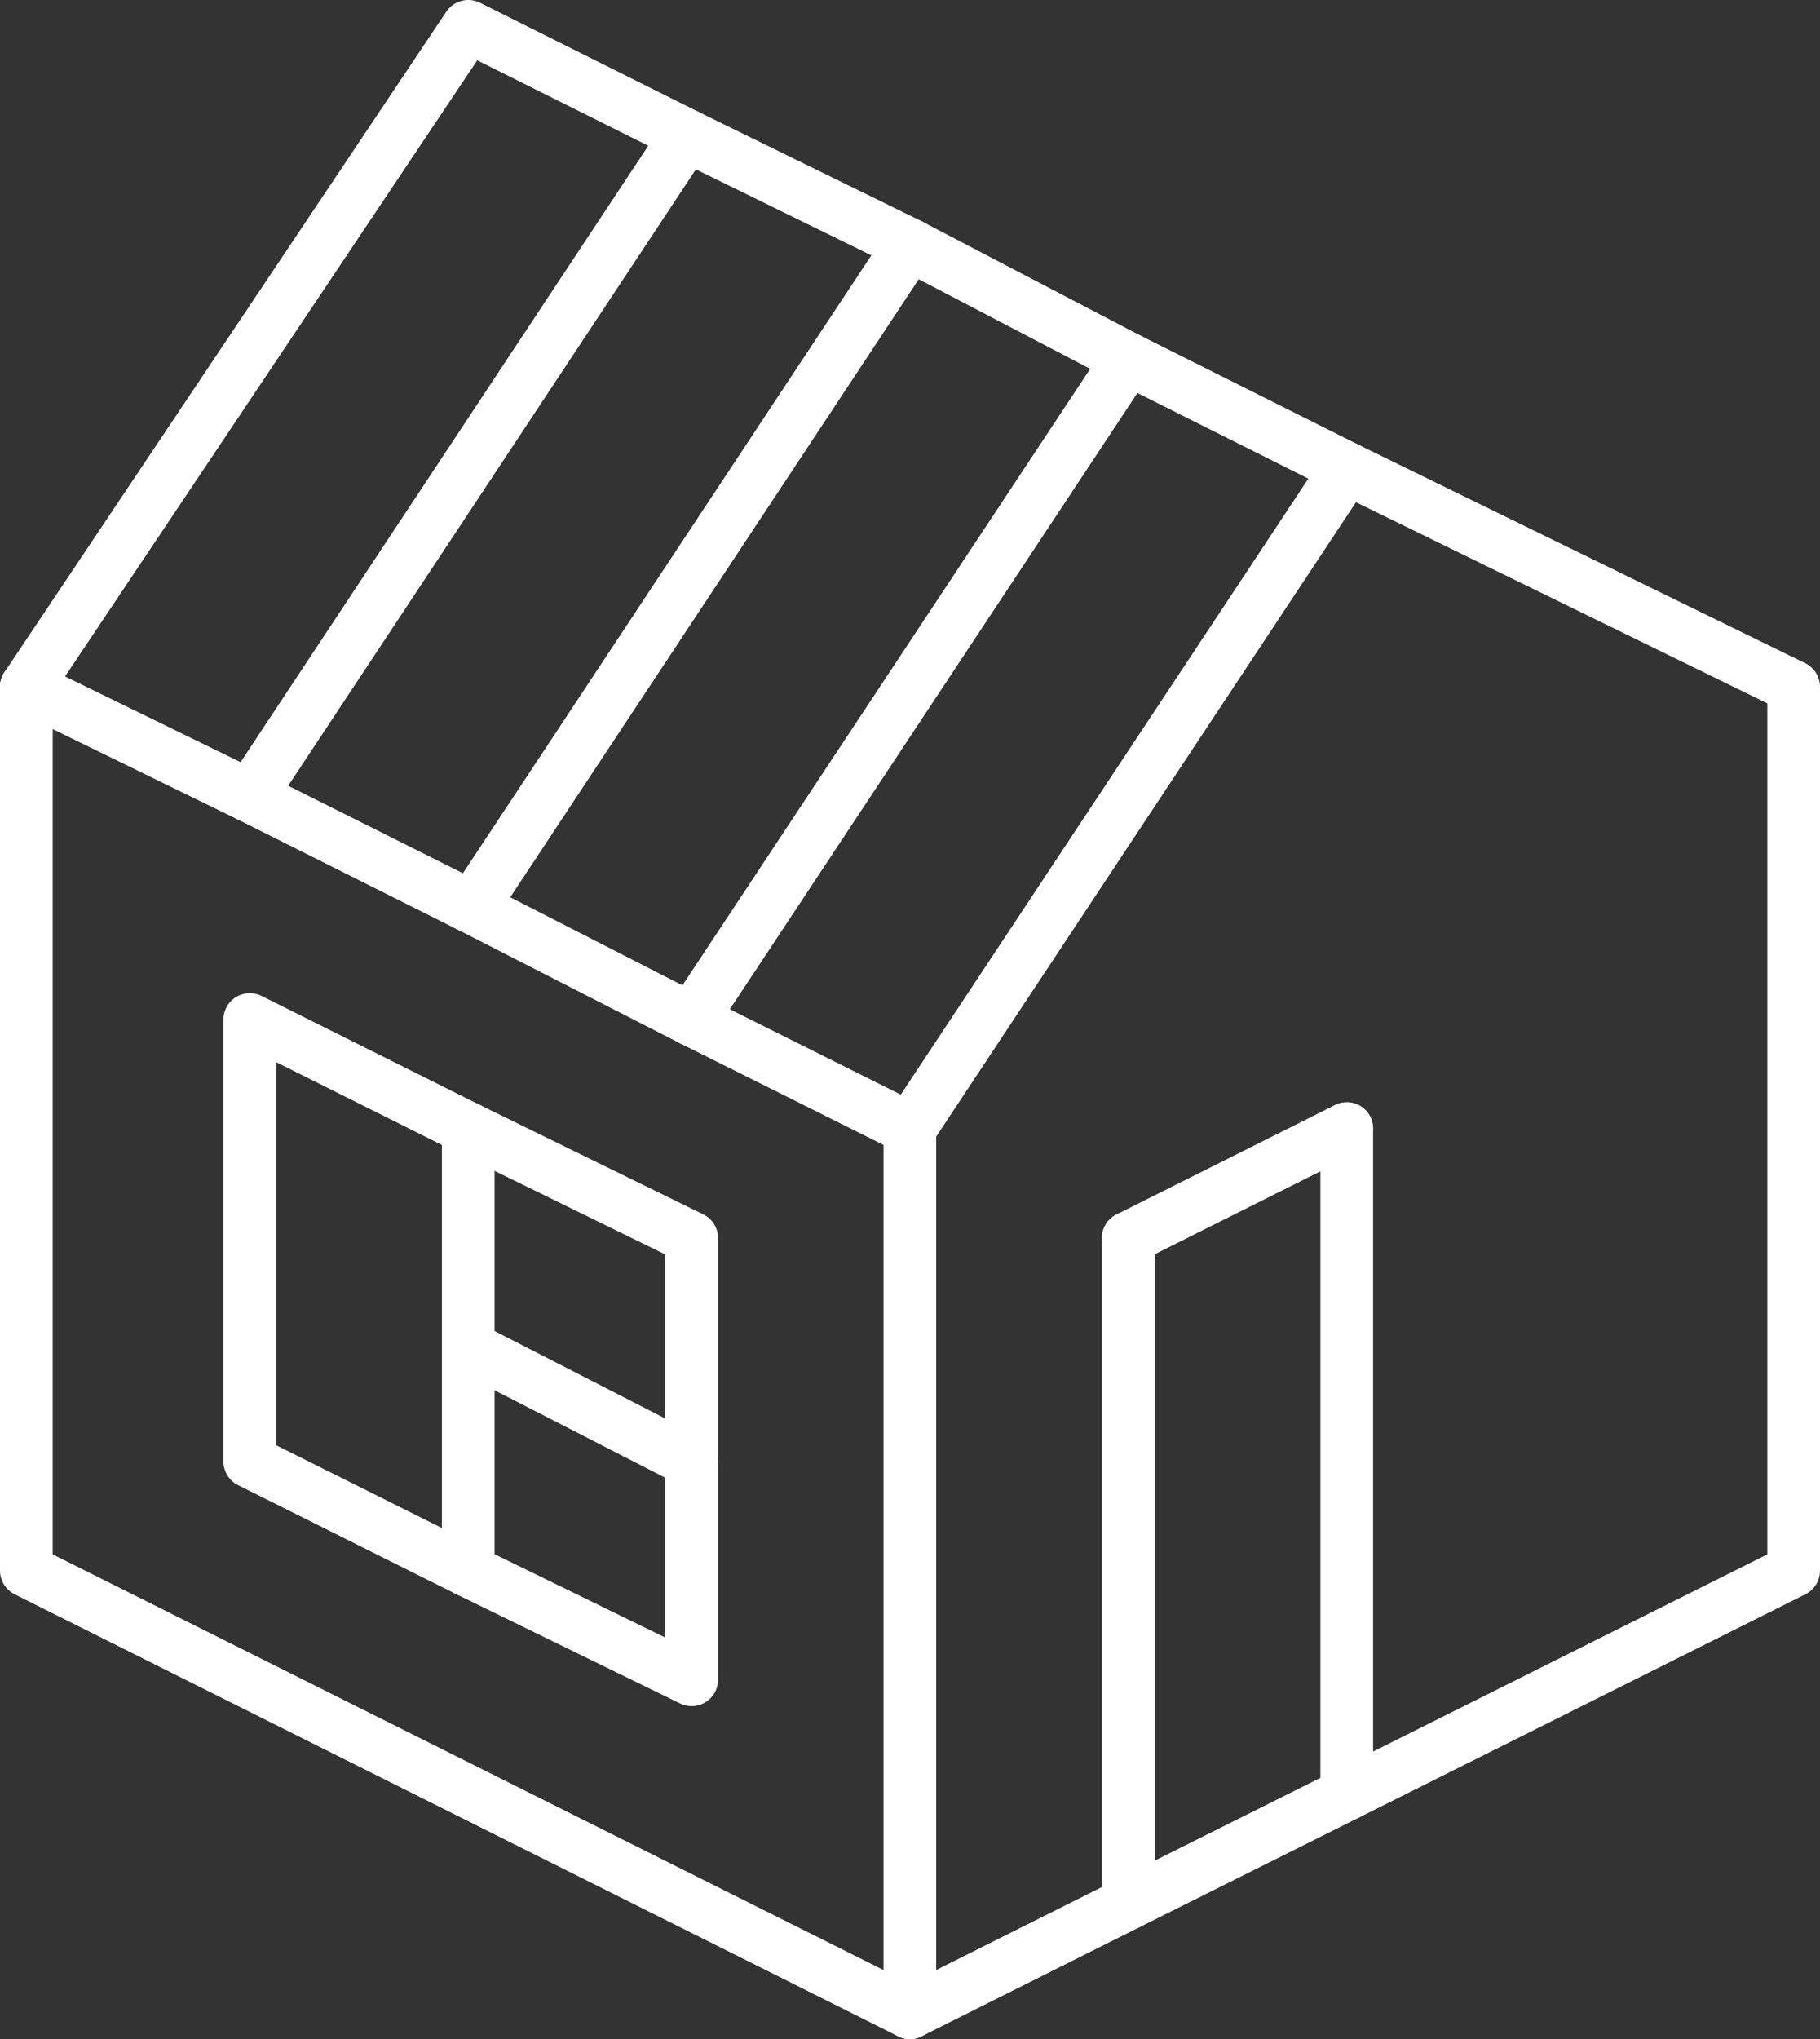 <svg xmlns="http://www.w3.org/2000/svg" viewBox="0 0 69.07 77.36"><rect x="0" y="0" width="69.07" height="77.36" fill="#333333" stroke="none"/><defs><style>.cls-1{fill:none;stroke:#fff;stroke-linecap:round;stroke-linejoin:round;stroke-width:2px;}</style></defs><g id="Слой_2" data-name="Слой 2"><g id="Перемена_2021" data-name="Перемена 2021"><polyline class="cls-1" points="34.53 76.36 42.82 72.21 51.11 68.07 68.07 59.59 68.07 42.82 68.07 26.06 51.11 17.77"/><line class="cls-1" x1="51.11" y1="68.07" x2="51.11" y2="42.82"/><line class="cls-1" x1="42.82" y1="13.62" x2="34.53" y2="9.29"/><line class="cls-1" x1="34.53" y1="9.29" x2="26.06" y2="5.14"/><polyline class="cls-1" points="26.06 5.14 17.77 1 1 26.06"/><polyline class="cls-1" points="17.77 42.82 9.48 38.68 9.48 55.45 17.77 59.59"/><polyline class="cls-1" points="26.25 55.45 26.25 46.97 17.77 42.82"/><line class="cls-1" x1="17.77" y1="51.11" x2="17.77" y2="42.82"/><line class="cls-1" x1="17.77" y1="34.35" x2="26.24" y2="38.68"/><polyline class="cls-1" points="34.53 9.29 17.96 34.35 17.77 34.35"/><polyline class="cls-1" points="17.77 59.59 26.25 63.73 26.25 55.45"/><line class="cls-1" x1="17.77" y1="59.59" x2="17.77" y2="51.11"/><line class="cls-1" x1="26.24" y1="38.68" x2="34.53" y2="42.82"/><line class="cls-1" x1="42.82" y1="46.97" x2="42.82" y2="72.21"/><line class="cls-1" x1="26.24" y1="55.45" x2="17.77" y2="51.11"/><line class="cls-1" x1="9.48" y1="30.2" x2="17.77" y2="34.35"/><line class="cls-1" x1="26.06" y1="5.14" x2="9.48" y2="30.2"/><line class="cls-1" x1="42.82" y1="13.62" x2="26.24" y2="38.68"/><polyline class="cls-1" points="1 26.06 1 59.59 34.53 76.36"/><line class="cls-1" x1="1" y1="26.06" x2="9.48" y2="30.2"/><line class="cls-1" x1="34.53" y1="42.82" x2="34.53" y2="76.36"/><line class="cls-1" x1="51.11" y1="17.77" x2="34.53" y2="42.82"/><line class="cls-1" x1="51.11" y1="42.82" x2="42.82" y2="46.97"/><line class="cls-1" x1="51.11" y1="17.77" x2="42.82" y2="13.62"/></g></g></svg>